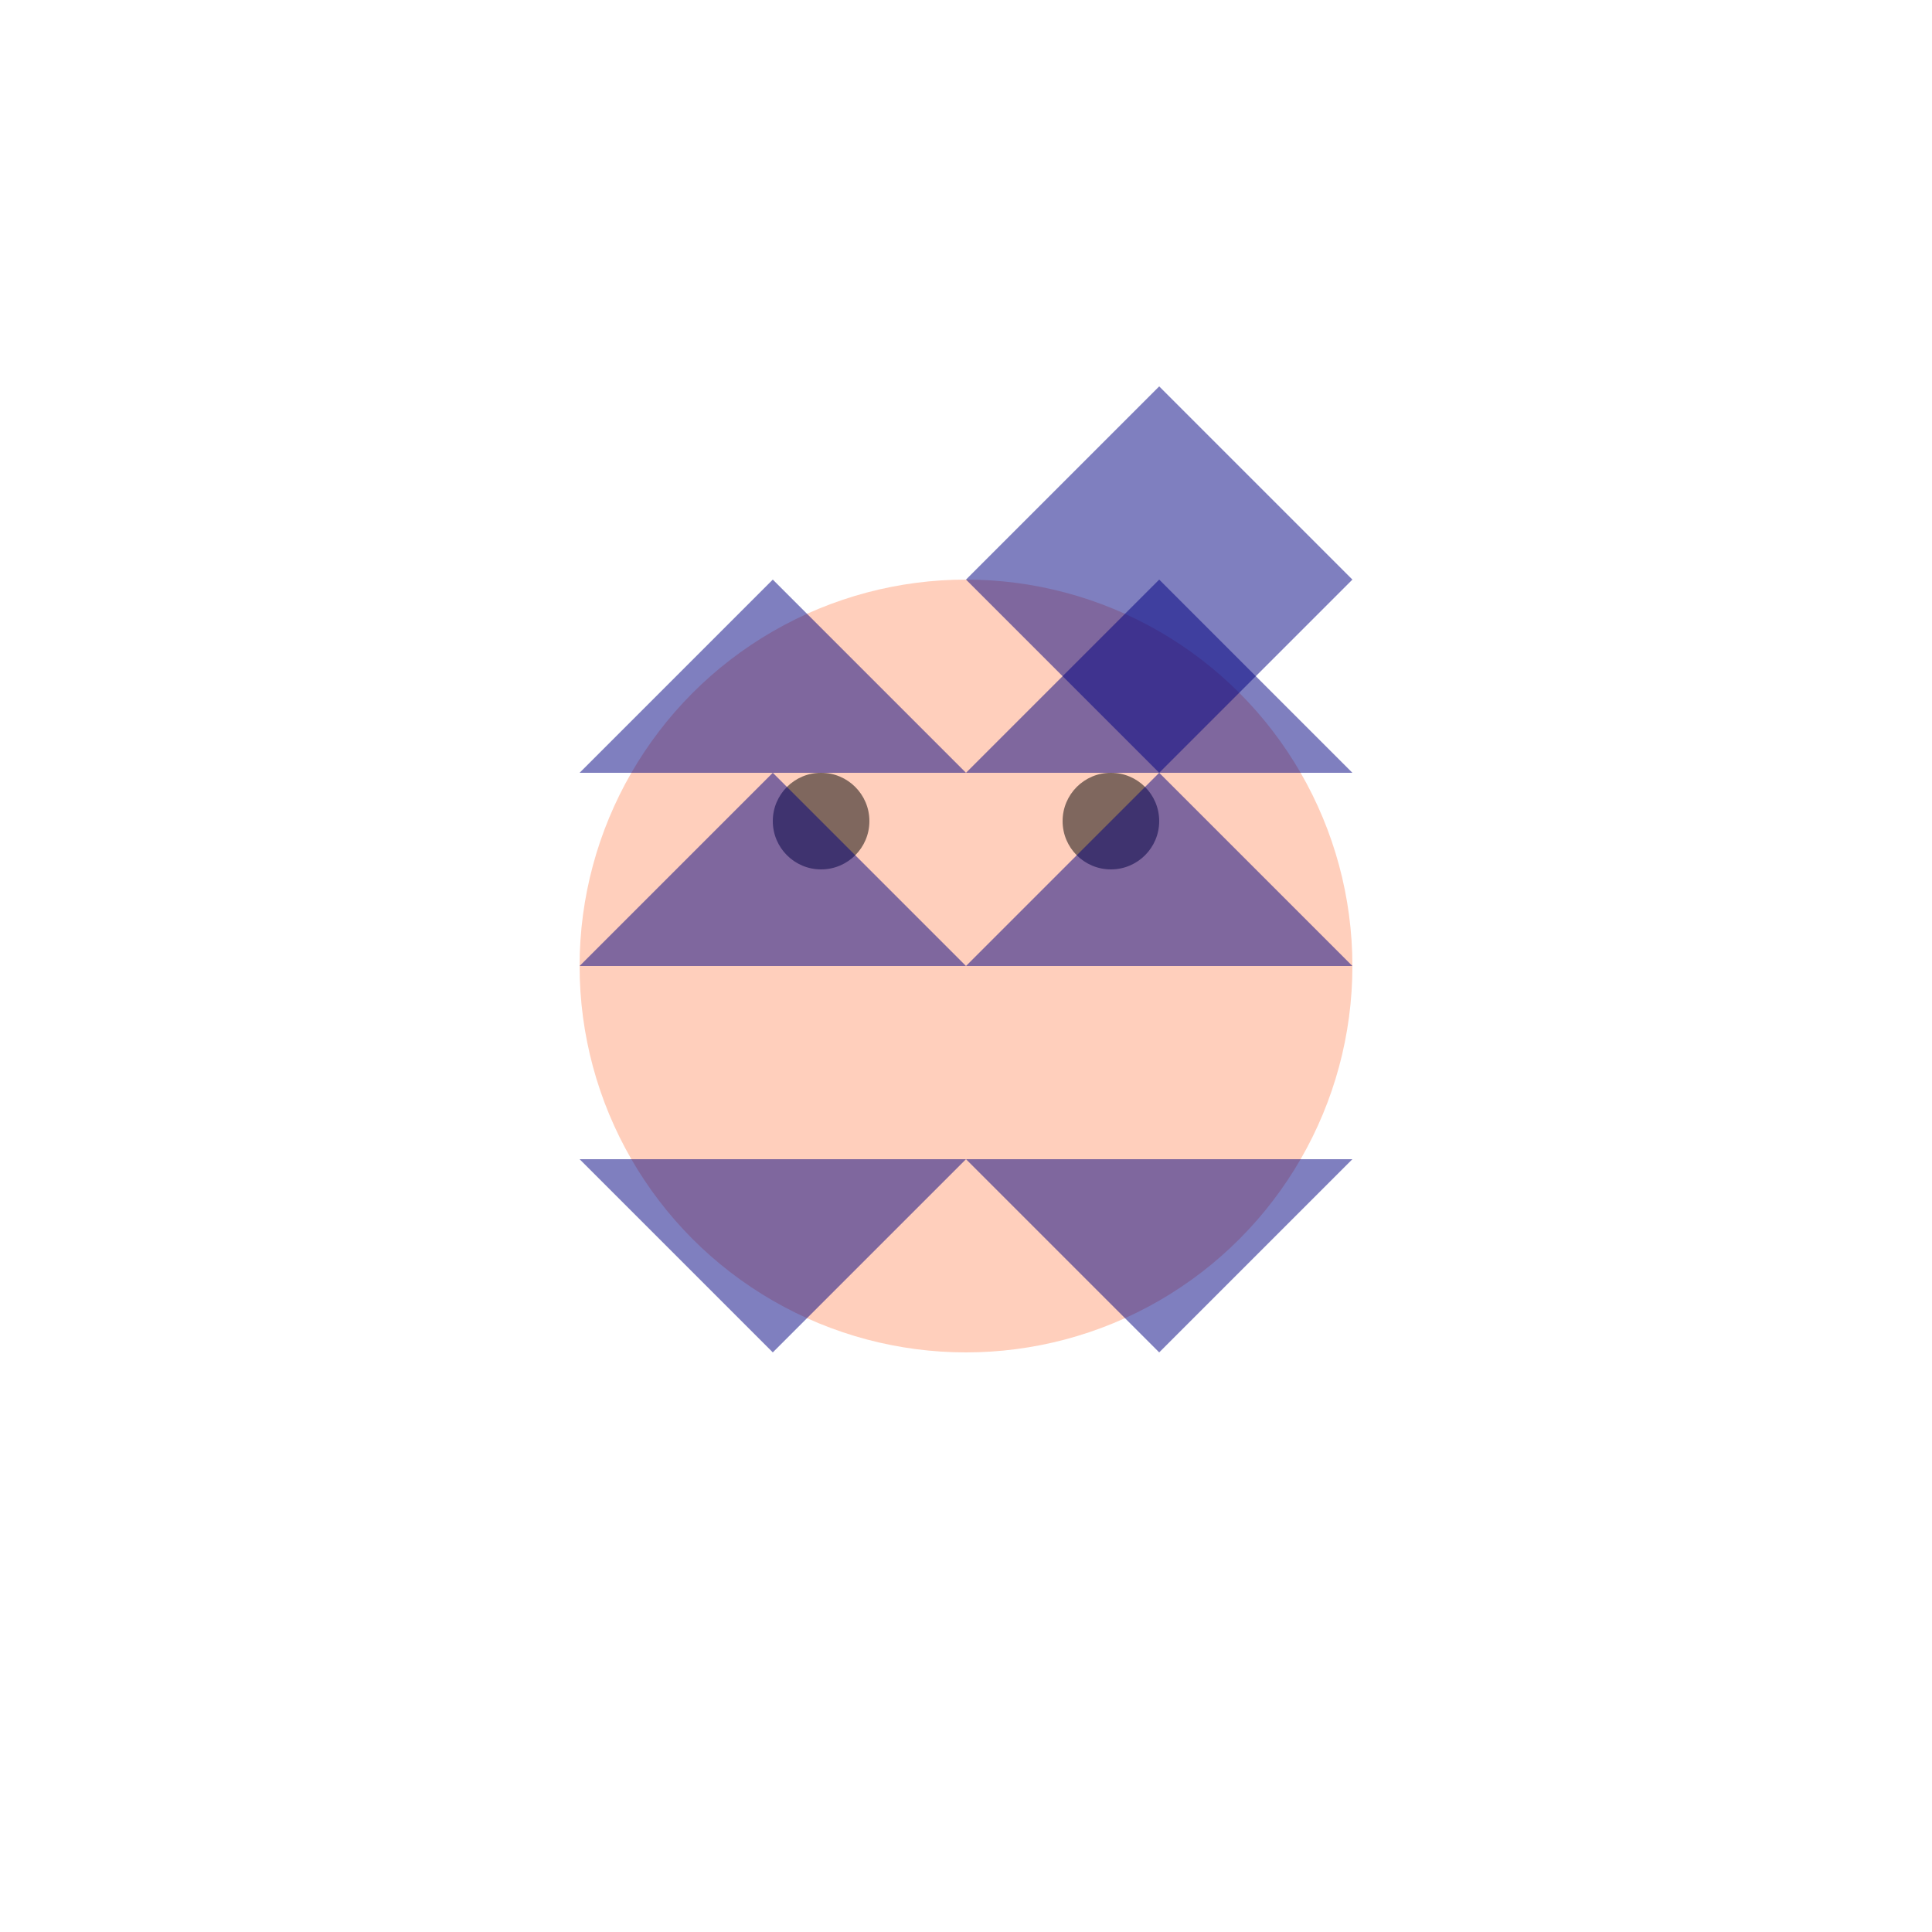 <svg xmlns="http://www.w3.org/2000/svg" width="200" height="200">   <!-- head -->   <circle cx="100" cy="100" r="40" fill="#FFA07A" opacity="0.5"/>   <!-- eyes -->   <circle cx="85" cy="85" r="5" fill="#000000" opacity="0.5"/>   <circle cx="115" cy="85" r="5" fill="#000000" opacity="0.5"/>   <!-- tentacles -->   <path d="M 60 120 L 80 140 L 100 120 L 120 140 L 140 120" fill="#000080" opacity="0.5"/>   <path d="M 60 80 L 80 60 L 100 80 L 120 60 L 140 80" fill="#000080" opacity="0.5"/>   <path d="M 140 100 L 120 80 L 100 100 L 80 80 L 60 100" fill="#000080" opacity="0.5"/>   <path d="M 100 60 L 120 40 L 140 60 L 120 80 L 100 60" fill="#000080" opacity="0.5"/> </svg> 